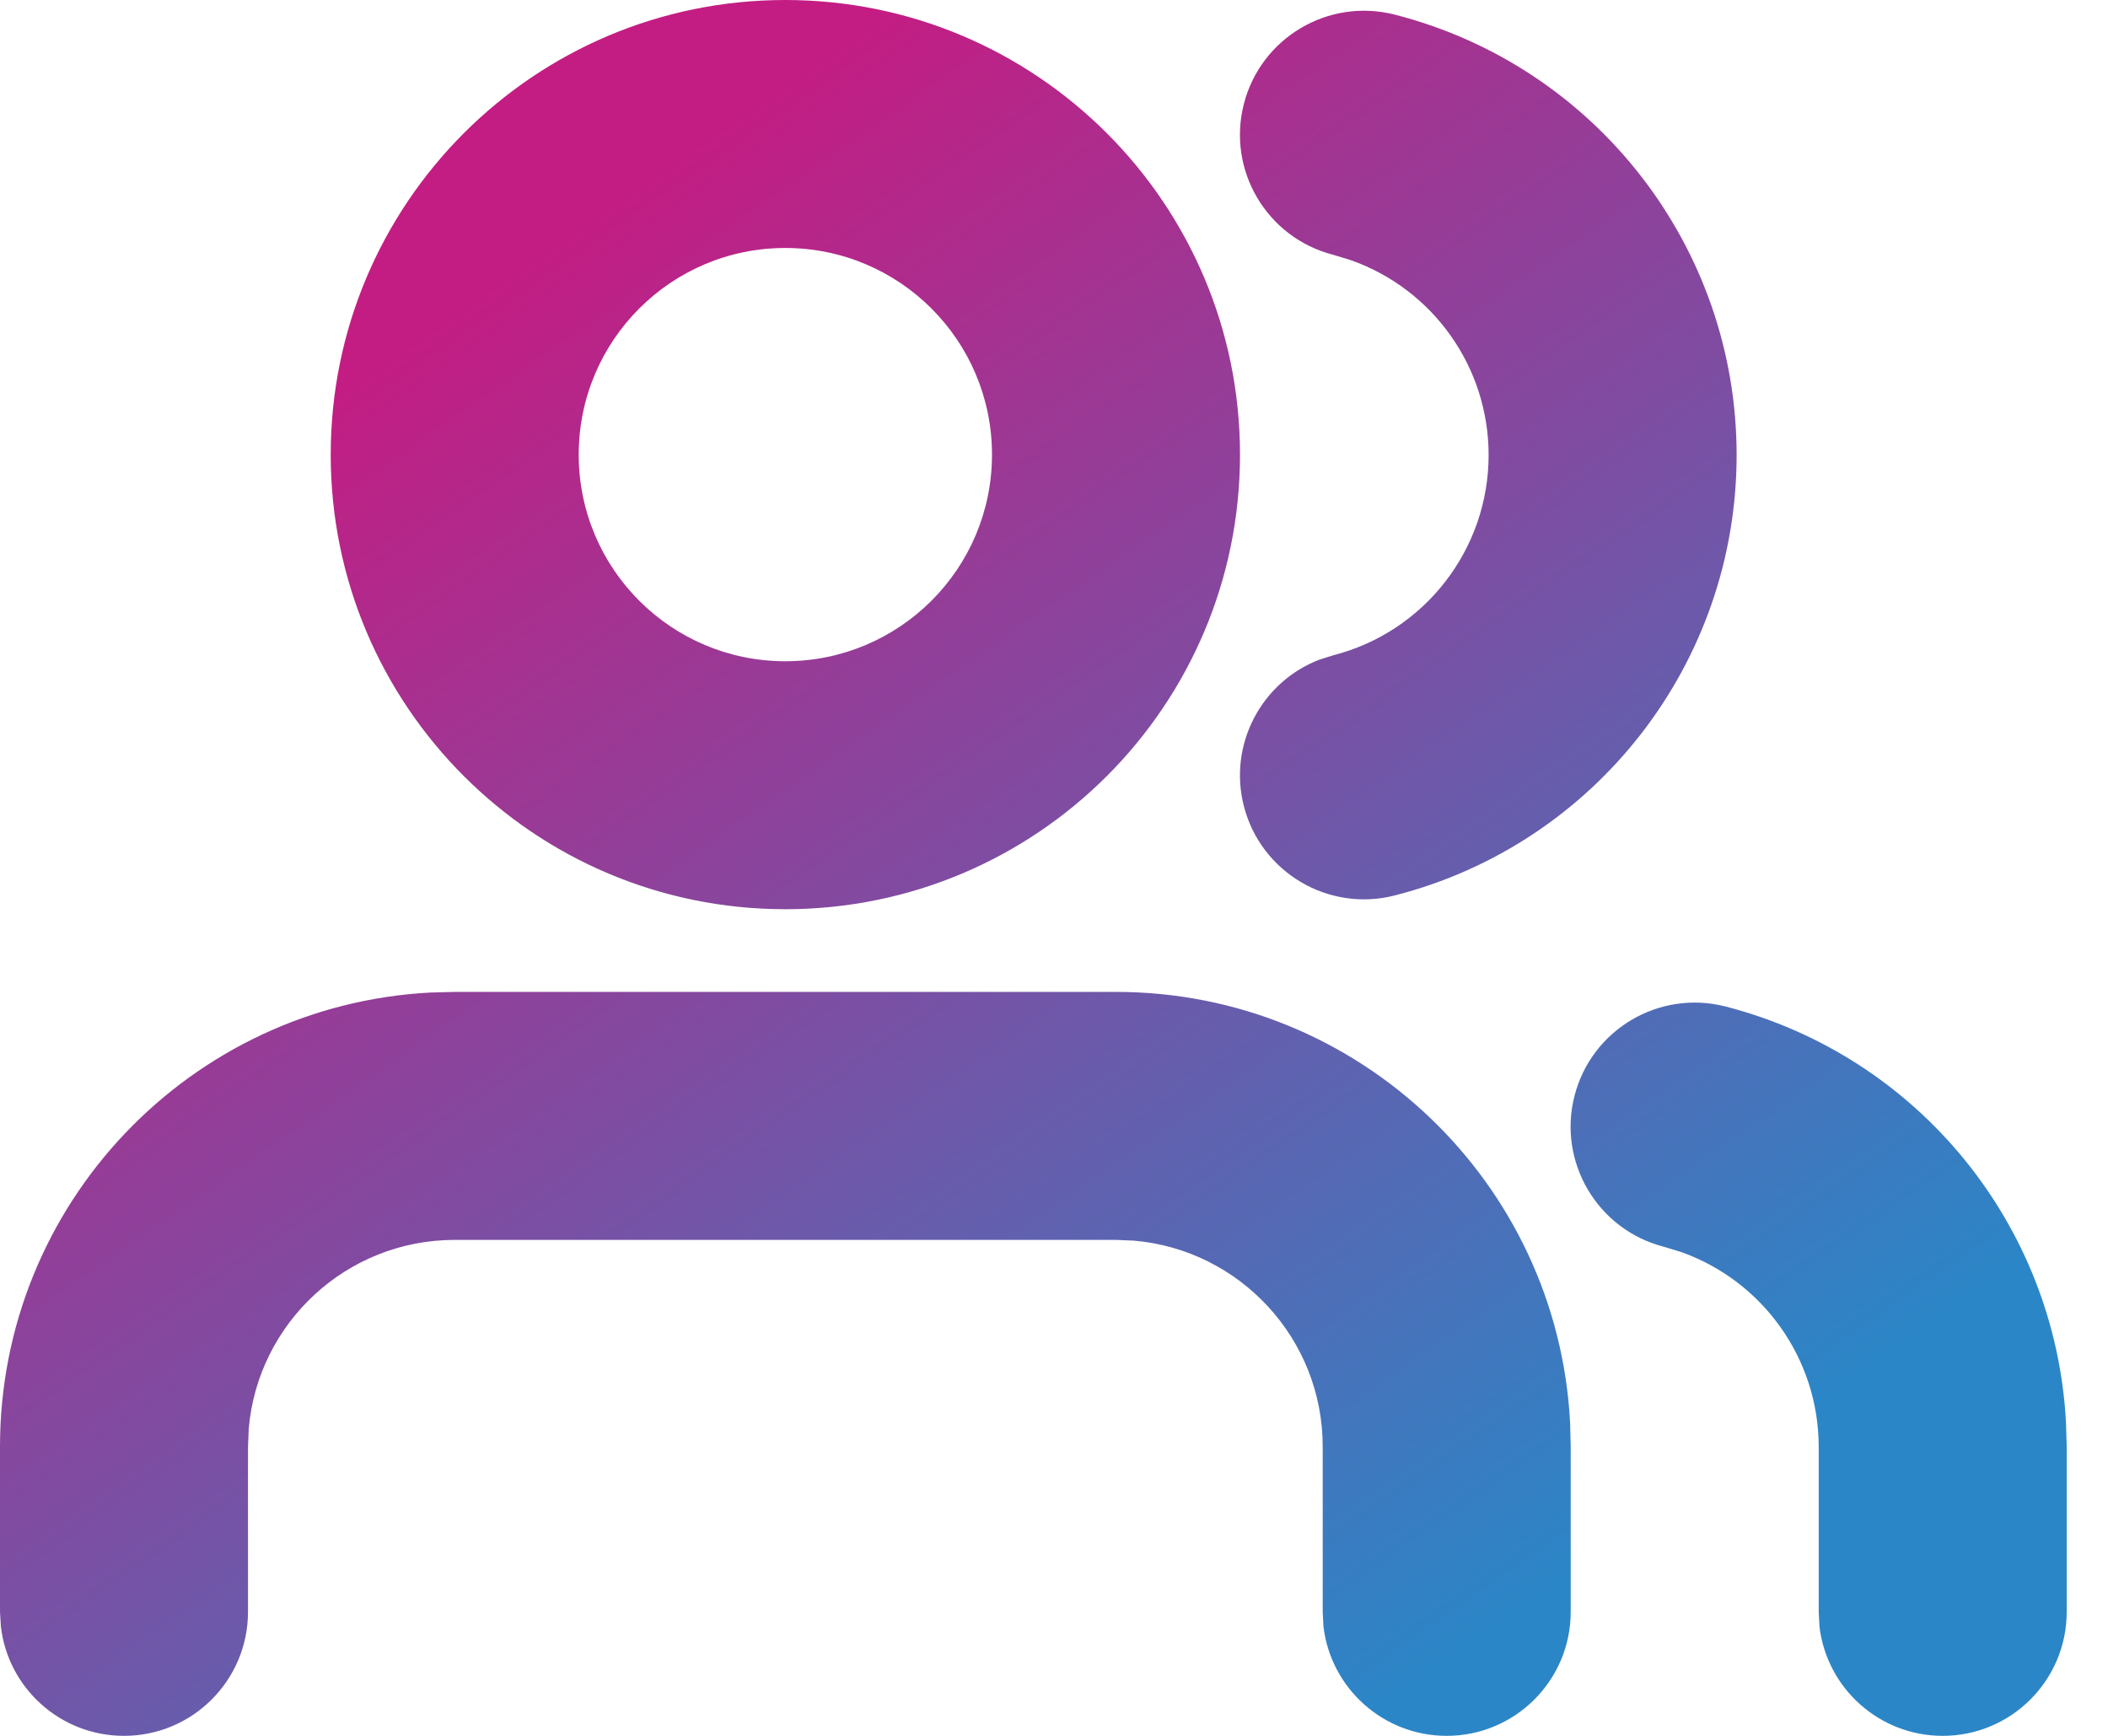 <?xml version="1.0" encoding="UTF-8"?>
<svg width="17px" height="14px" viewBox="0 0 17 14" version="1.1" xmlns="http://www.w3.org/2000/svg" xmlns:xlink="http://www.w3.org/1999/xlink">
    <title>Group 10 Copy</title>
    <defs>
        <linearGradient x1="25.324%" y1="14.72%" x2="83.332%" y2="85.28%" id="linearGradient-1">
            <stop stop-color="#C31D83" offset="0%"></stop>
            <stop stop-color="#2B86C7" offset="100%"></stop>
        </linearGradient>
    </defs>
    <g id="Teams" stroke="none" stroke-width="1" fill="none" fill-rule="evenodd">
        <g id="Group-10-Copy" fill="url(#linearGradient-1)" fill-rule="nonzero">
            <path d="M9,8 C10.96,8 12.56,9.537 12.662,11.472 L12.667,11.667 L12.667,13 C12.667,13.552 12.219,14 11.667,14 C11.154,14 10.731,13.614 10.673,13.117 L10.667,13 L10.667,11.667 C10.667,10.795 9.997,10.079 9.144,10.006 L9,10 L3.667,10 C2.795,10 2.079,10.67 2.006,11.523 L2,11.667 L2,13 C2,13.552 1.552,14 1,14 C0.487,14 0.064,13.614 0.007,13.117 L-6.8567374e-13,13 L-6.8567374e-13,11.667 C-6.8567374e-13,9.707 1.537,8.106 3.472,8.005 L3.667,8 L9,8 Z M13.917,8.118 C15.47,8.519 16.574,9.88 16.661,11.467 L16.667,11.667 L16.667,13 C16.667,13.552 16.219,14 15.667,14 C15.154,14 14.731,13.614 14.673,13.117 L14.667,13 L14.667,11.667 C14.666,10.959 14.218,10.334 13.561,10.099 L13.417,10.055 C12.882,9.917 12.56,9.371 12.698,8.837 C12.836,8.302 13.382,7.98 13.917,8.118 Z M6.333,6.8567374e-13 C8.358,6.8567374e-13 10,1.642 10,3.667 C10,5.692 8.358,7.333 6.333,7.333 C4.308,7.333 2.667,5.692 2.667,3.667 C2.667,1.642 4.308,6.8567374e-13 6.333,6.8567374e-13 Z M11.248,0.118 C12.87,0.533 14.005,1.995 14.005,3.67 C14.005,5.345 12.87,6.807 11.248,7.222 C10.713,7.359 10.168,7.036 10.031,6.501 C9.904,6.005 10.173,5.499 10.641,5.32 L10.752,5.285 C11.489,5.096 12.005,4.431 12.005,3.67 C12.005,2.959 11.556,2.333 10.896,2.099 L10.752,2.055 C10.217,1.918 9.894,1.374 10.031,0.839 C10.168,0.304 10.713,-0.019 11.248,0.118 Z M6.333,2 C5.413,2 4.667,2.746 4.667,3.667 C4.667,4.587 5.413,5.333 6.333,5.333 C7.254,5.333 8,4.587 8,3.667 C8,2.746 7.254,2 6.333,2 Z" id="Combined-Shape"></path>
        </g>
    </g>
</svg>